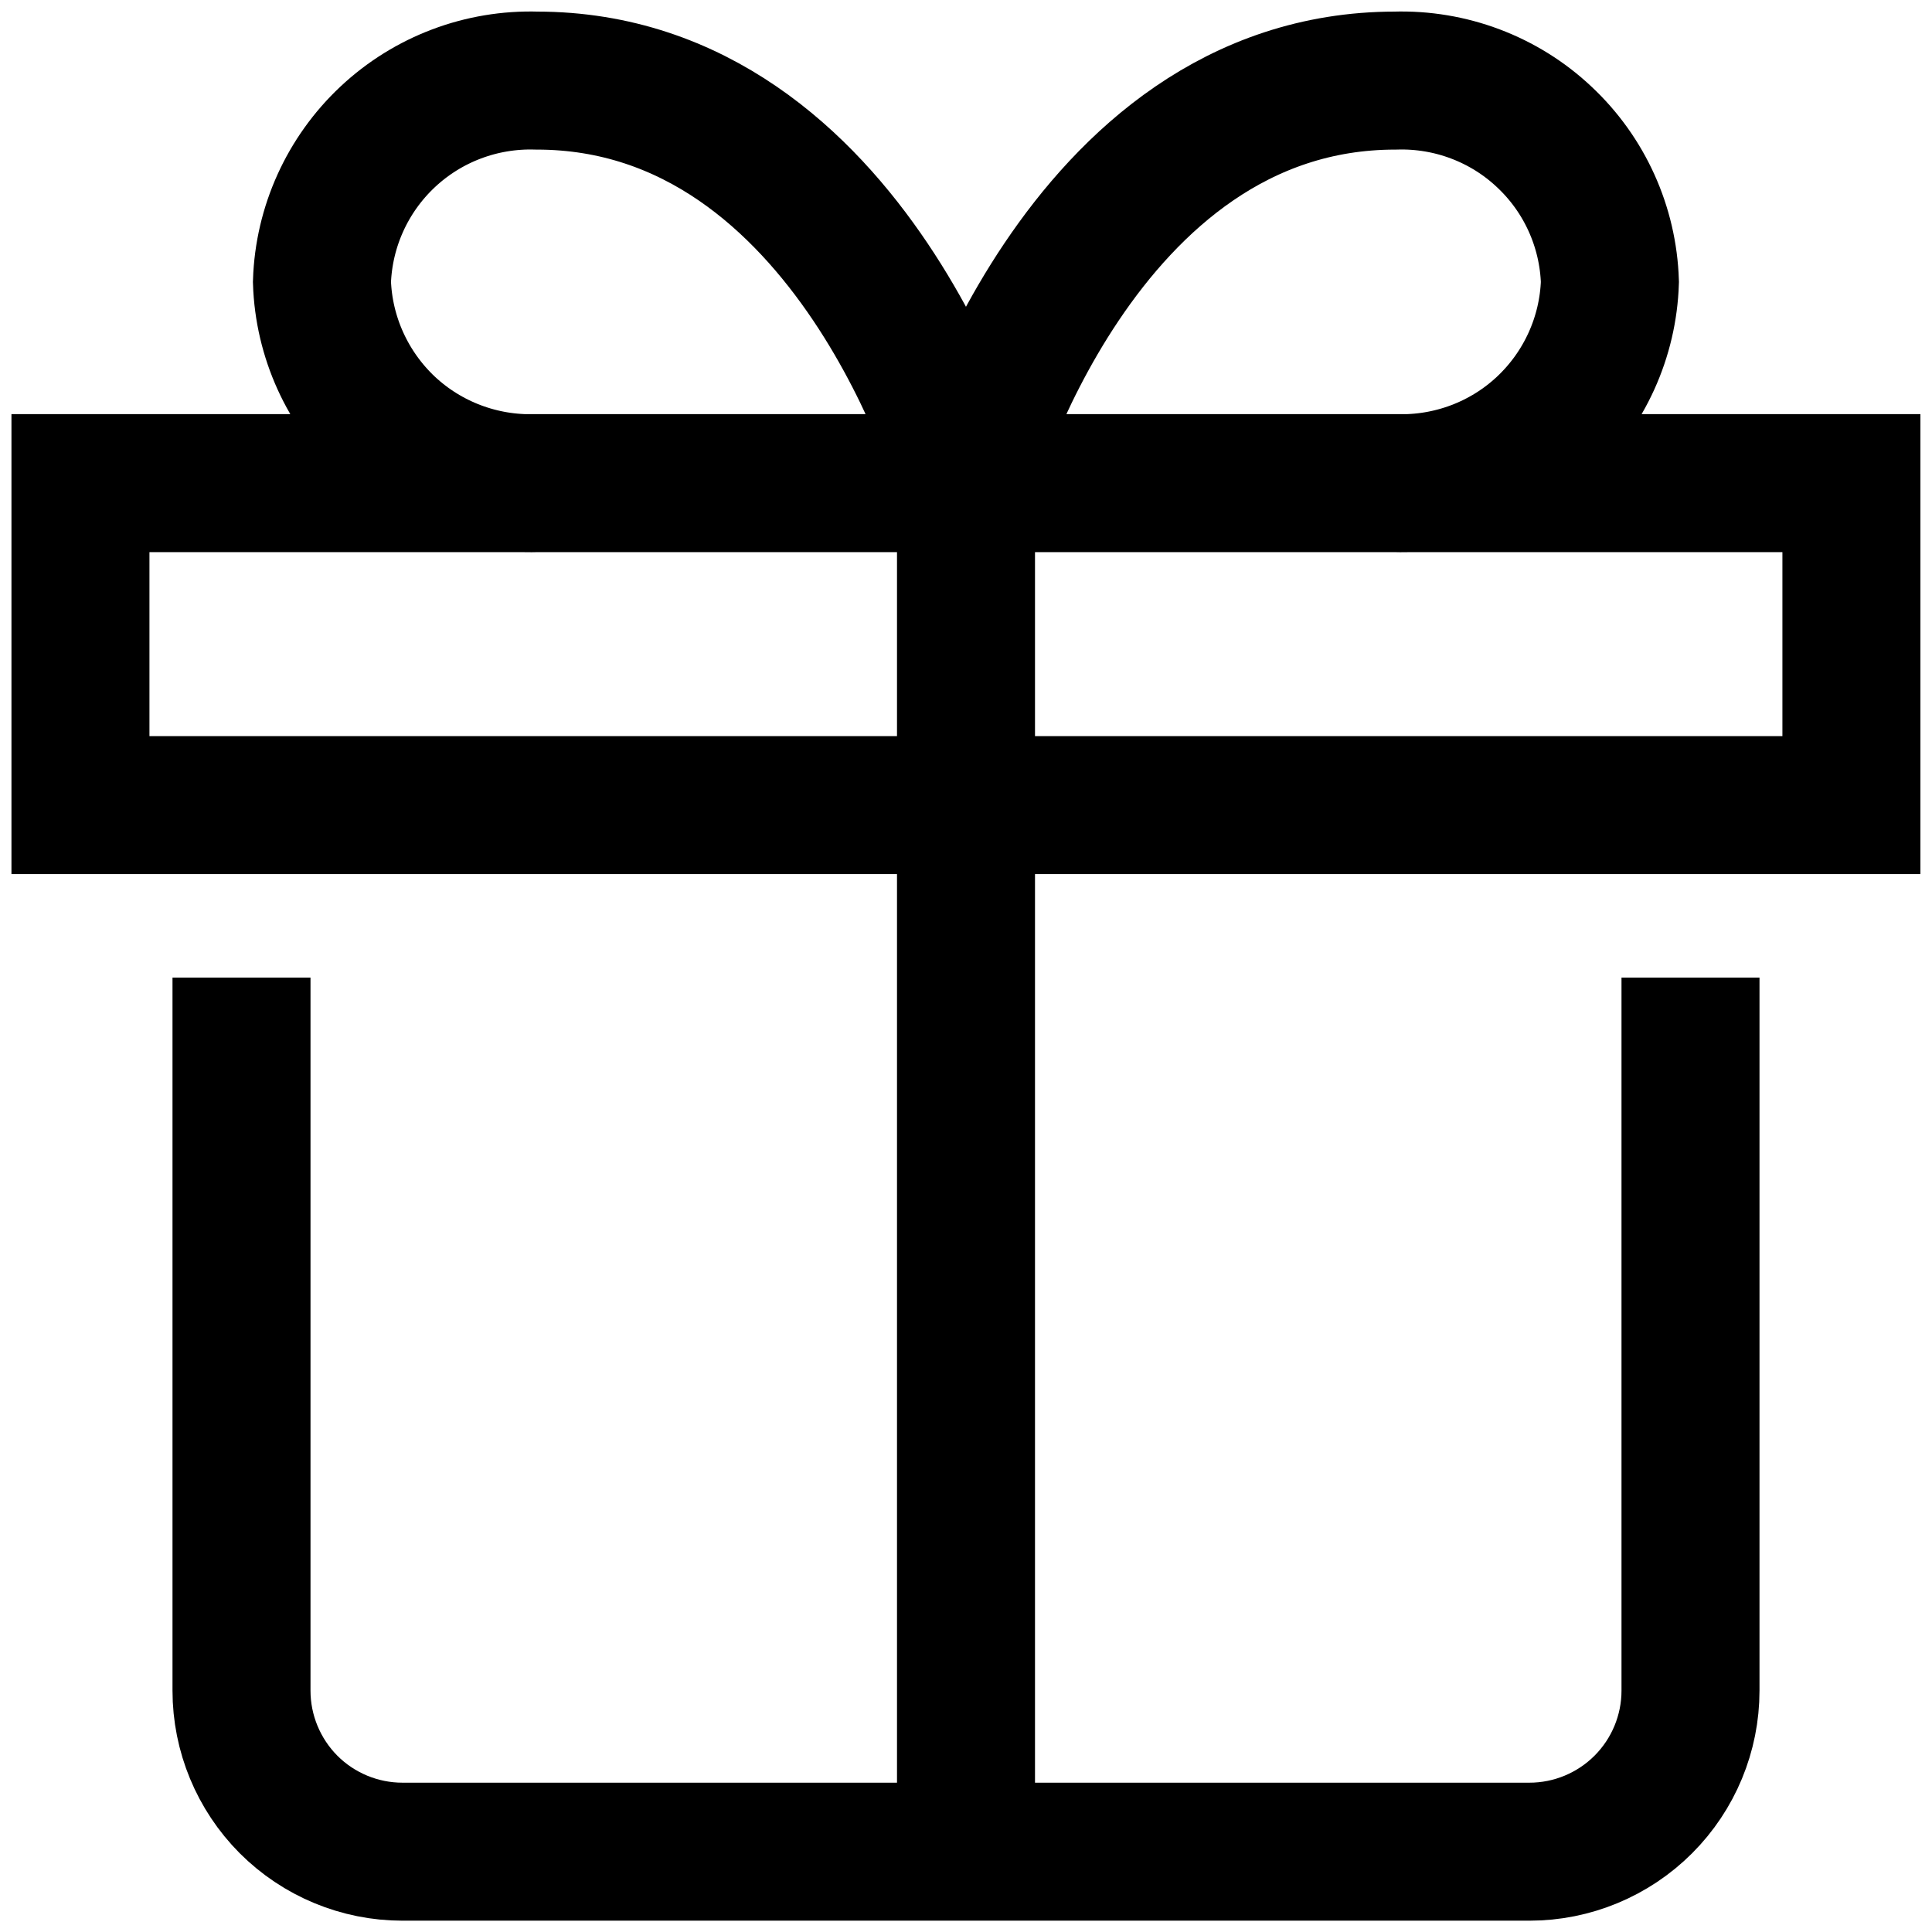 <svg width="14" height="14" viewBox="0 0 14 14" fill="none" xmlns="http://www.w3.org/2000/svg">
<g clip-path="url(#clip0_908_87649)">
<path d="M7 3.501C7 3.501 6.189 0.584 3.889 0.584C3.489 0.572 3.101 0.718 2.809 0.992C2.518 1.265 2.346 1.643 2.333 2.043C2.346 2.442 2.518 2.82 2.809 3.094C3.101 3.367 3.489 3.513 3.889 3.501H7ZM7 3.501H10.111C10.51 3.513 10.899 3.367 11.19 3.094C11.482 2.82 11.653 2.442 11.666 2.043C11.653 1.643 11.482 1.265 11.19 0.992C10.899 0.718 10.51 0.572 10.111 0.584C7.81 0.584 7 3.501 7 3.501ZM7 3.501V13.418M12.25 7.584V12.251C12.25 12.56 12.127 12.857 11.908 13.076C11.689 13.295 11.392 13.418 11.083 13.418H2.916C2.607 13.418 2.31 13.295 2.091 13.076C1.873 12.857 1.75 12.56 1.75 12.251V7.584M0.583 3.501H13.416V5.834H0.583V3.501Z" stroke="black" stroke-miterlimit="10" stroke-linecap="square"/>
</g>
<defs>
<clipPath id="clip0_908_87649">
<rect width="14" height="14" fill="white"/>
</clipPath>
</defs>
</svg>
